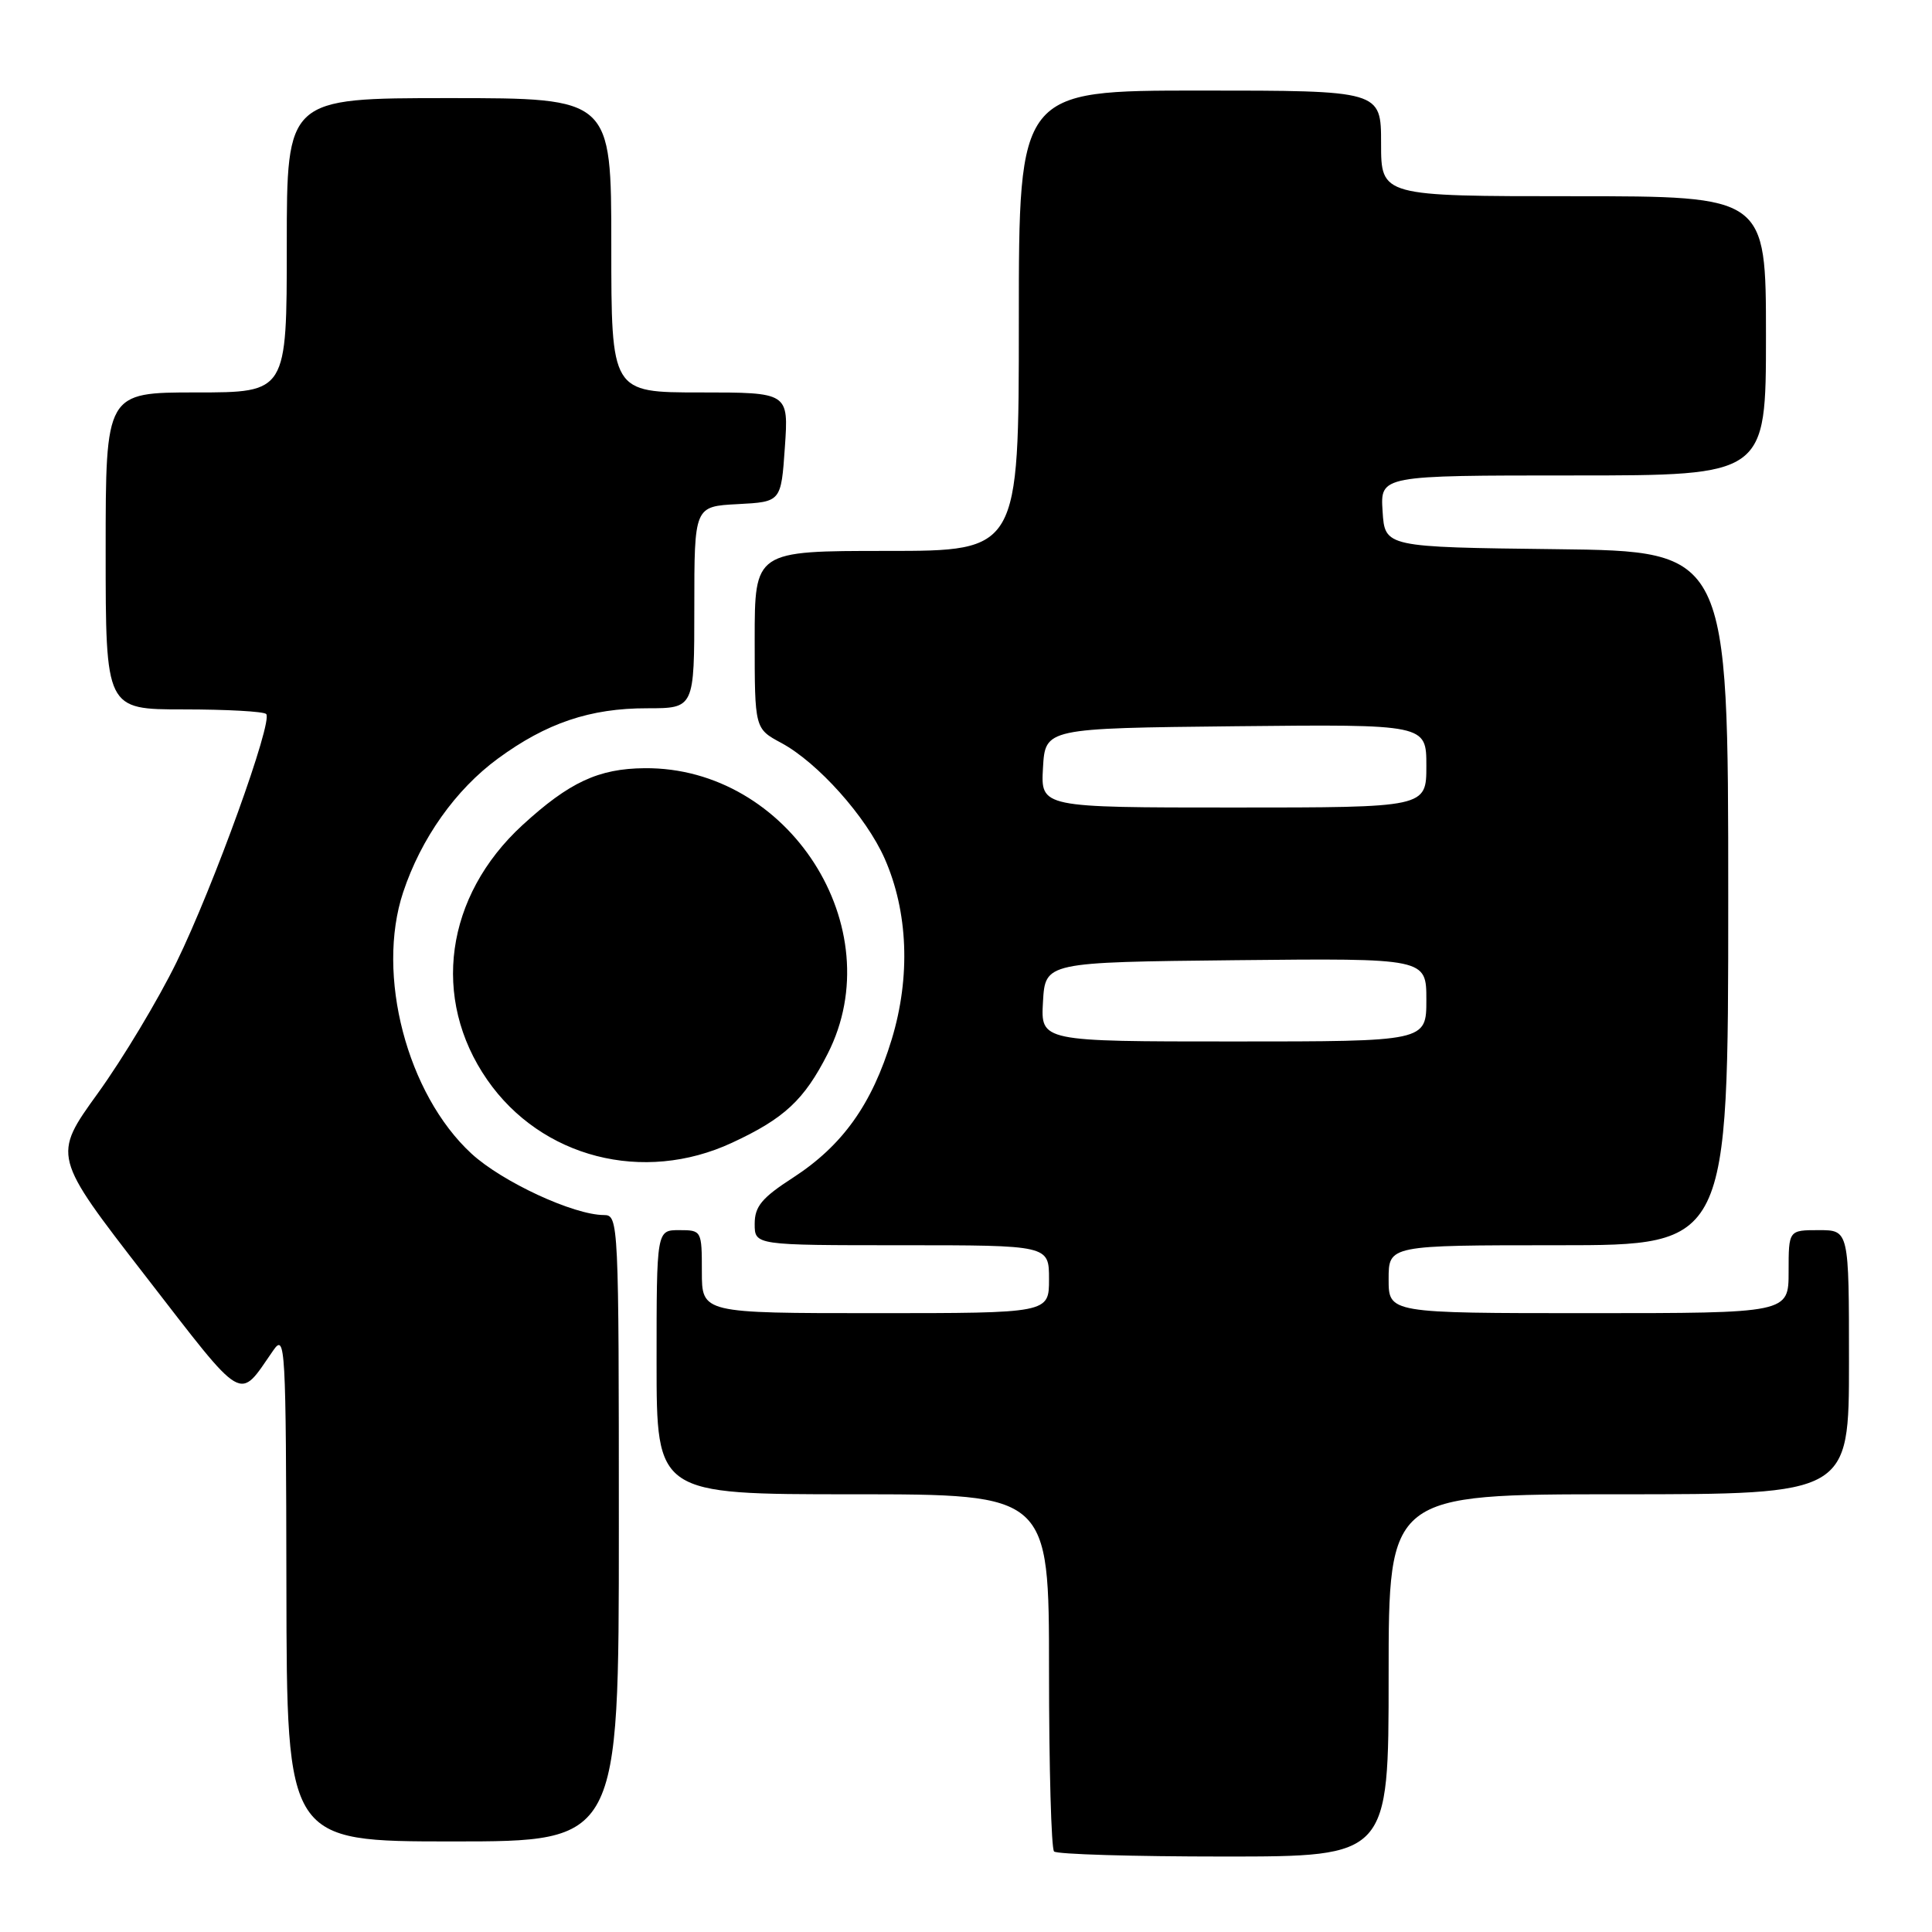<?xml version="1.0" encoding="UTF-8" standalone="no"?>
<!DOCTYPE svg PUBLIC "-//W3C//DTD SVG 1.1//EN" "http://www.w3.org/Graphics/SVG/1.1/DTD/svg11.dtd" >
<svg xmlns="http://www.w3.org/2000/svg" xmlns:xlink="http://www.w3.org/1999/xlink" version="1.1" viewBox="0 0 256 256">
 <g >
 <path fill="currentColor"
d=" M 184.00 222.00 C 184.00 198.00 184.00 198.00 214.50 198.00 C 245.00 198.00 245.00 198.00 245.00 180.50 C 245.00 163.00 245.00 163.00 241.00 163.00 C 237.00 163.00 237.00 163.00 237.00 168.50 C 237.00 174.00 237.00 174.00 210.50 174.00 C 184.00 174.00 184.00 174.00 184.00 169.50 C 184.00 165.00 184.00 165.00 206.50 165.00 C 229.00 165.00 229.00 165.00 229.00 119.02 C 229.00 73.04 229.00 73.04 206.25 72.77 C 183.50 72.50 183.50 72.50 183.20 67.75 C 182.89 63.00 182.89 63.00 208.45 63.00 C 234.00 63.00 234.00 63.00 234.00 44.50 C 234.00 26.00 234.00 26.00 208.50 26.00 C 183.00 26.00 183.00 26.00 183.00 19.00 C 183.00 12.00 183.00 12.00 159.00 12.00 C 135.00 12.00 135.00 12.00 135.00 42.50 C 135.00 73.00 135.00 73.00 117.50 73.00 C 100.00 73.00 100.00 73.00 100.00 84.77 C 100.00 96.55 100.00 96.55 103.54 98.45 C 108.37 101.06 114.76 108.20 117.22 113.76 C 120.33 120.80 120.67 129.44 118.16 137.71 C 115.54 146.33 111.64 151.79 105.09 156.04 C 100.94 158.72 100.00 159.86 100.00 162.17 C 100.00 165.00 100.00 165.00 119.50 165.00 C 139.00 165.00 139.00 165.00 139.00 169.50 C 139.00 174.00 139.00 174.00 116.00 174.00 C 93.00 174.00 93.00 174.00 93.00 168.50 C 93.00 163.06 92.97 163.00 90.00 163.00 C 87.00 163.00 87.00 163.00 87.00 180.50 C 87.00 198.00 87.00 198.00 113.00 198.00 C 139.00 198.00 139.00 198.00 139.00 221.33 C 139.00 234.17 139.30 244.97 139.67 245.33 C 140.03 245.70 150.16 246.00 162.17 246.00 C 184.00 246.00 184.00 246.00 184.00 222.00 Z  M 82.00 202.50 C 82.00 161.93 81.96 161.00 80.04 161.00 C 76.02 161.00 66.53 156.60 62.47 152.86 C 53.93 144.99 49.79 129.16 53.42 118.23 C 55.79 111.09 60.37 104.63 65.97 100.52 C 72.40 95.80 78.21 93.84 85.75 93.85 C 92.00 93.85 92.00 93.85 92.00 80.48 C 92.00 67.10 92.00 67.10 97.75 66.80 C 103.50 66.50 103.50 66.50 104.00 59.25 C 104.50 52.00 104.50 52.00 92.75 52.00 C 81.00 52.00 81.00 52.00 81.00 32.50 C 81.00 13.00 81.00 13.00 59.50 13.00 C 38.00 13.00 38.00 13.00 38.00 32.50 C 38.00 52.00 38.00 52.00 26.00 52.00 C 14.00 52.00 14.00 52.00 14.00 73.00 C 14.00 94.00 14.00 94.00 24.33 94.00 C 30.02 94.00 34.94 94.27 35.27 94.61 C 36.21 95.54 28.30 117.45 23.39 127.50 C 20.97 132.45 16.29 140.25 12.98 144.84 C 6.96 153.18 6.96 153.18 19.23 169.02 C 32.64 186.33 31.52 185.68 36.20 178.95 C 37.81 176.62 37.90 178.20 37.95 210.25 C 38.00 244.00 38.00 244.00 60.00 244.00 C 82.00 244.00 82.00 244.00 82.00 202.50 Z  M 97.00 151.42 C 103.92 148.21 106.56 145.75 109.67 139.63 C 118.18 122.93 104.52 101.62 85.42 101.79 C 79.30 101.84 75.43 103.65 69.23 109.33 C 58.98 118.75 57.10 132.32 64.56 143.08 C 71.72 153.41 85.24 156.89 97.00 151.42 Z  M 138.20 132.75 C 138.50 127.50 138.50 127.50 163.75 127.23 C 189.00 126.97 189.00 126.97 189.00 132.48 C 189.00 138.00 189.00 138.00 163.45 138.00 C 137.90 138.00 137.90 138.00 138.20 132.75 Z  M 138.20 101.75 C 138.50 96.50 138.50 96.50 163.75 96.23 C 189.00 95.97 189.00 95.97 189.00 101.48 C 189.00 107.00 189.00 107.00 163.45 107.00 C 137.90 107.00 137.90 107.00 138.20 101.75 Z "/>
</g>
</svg>